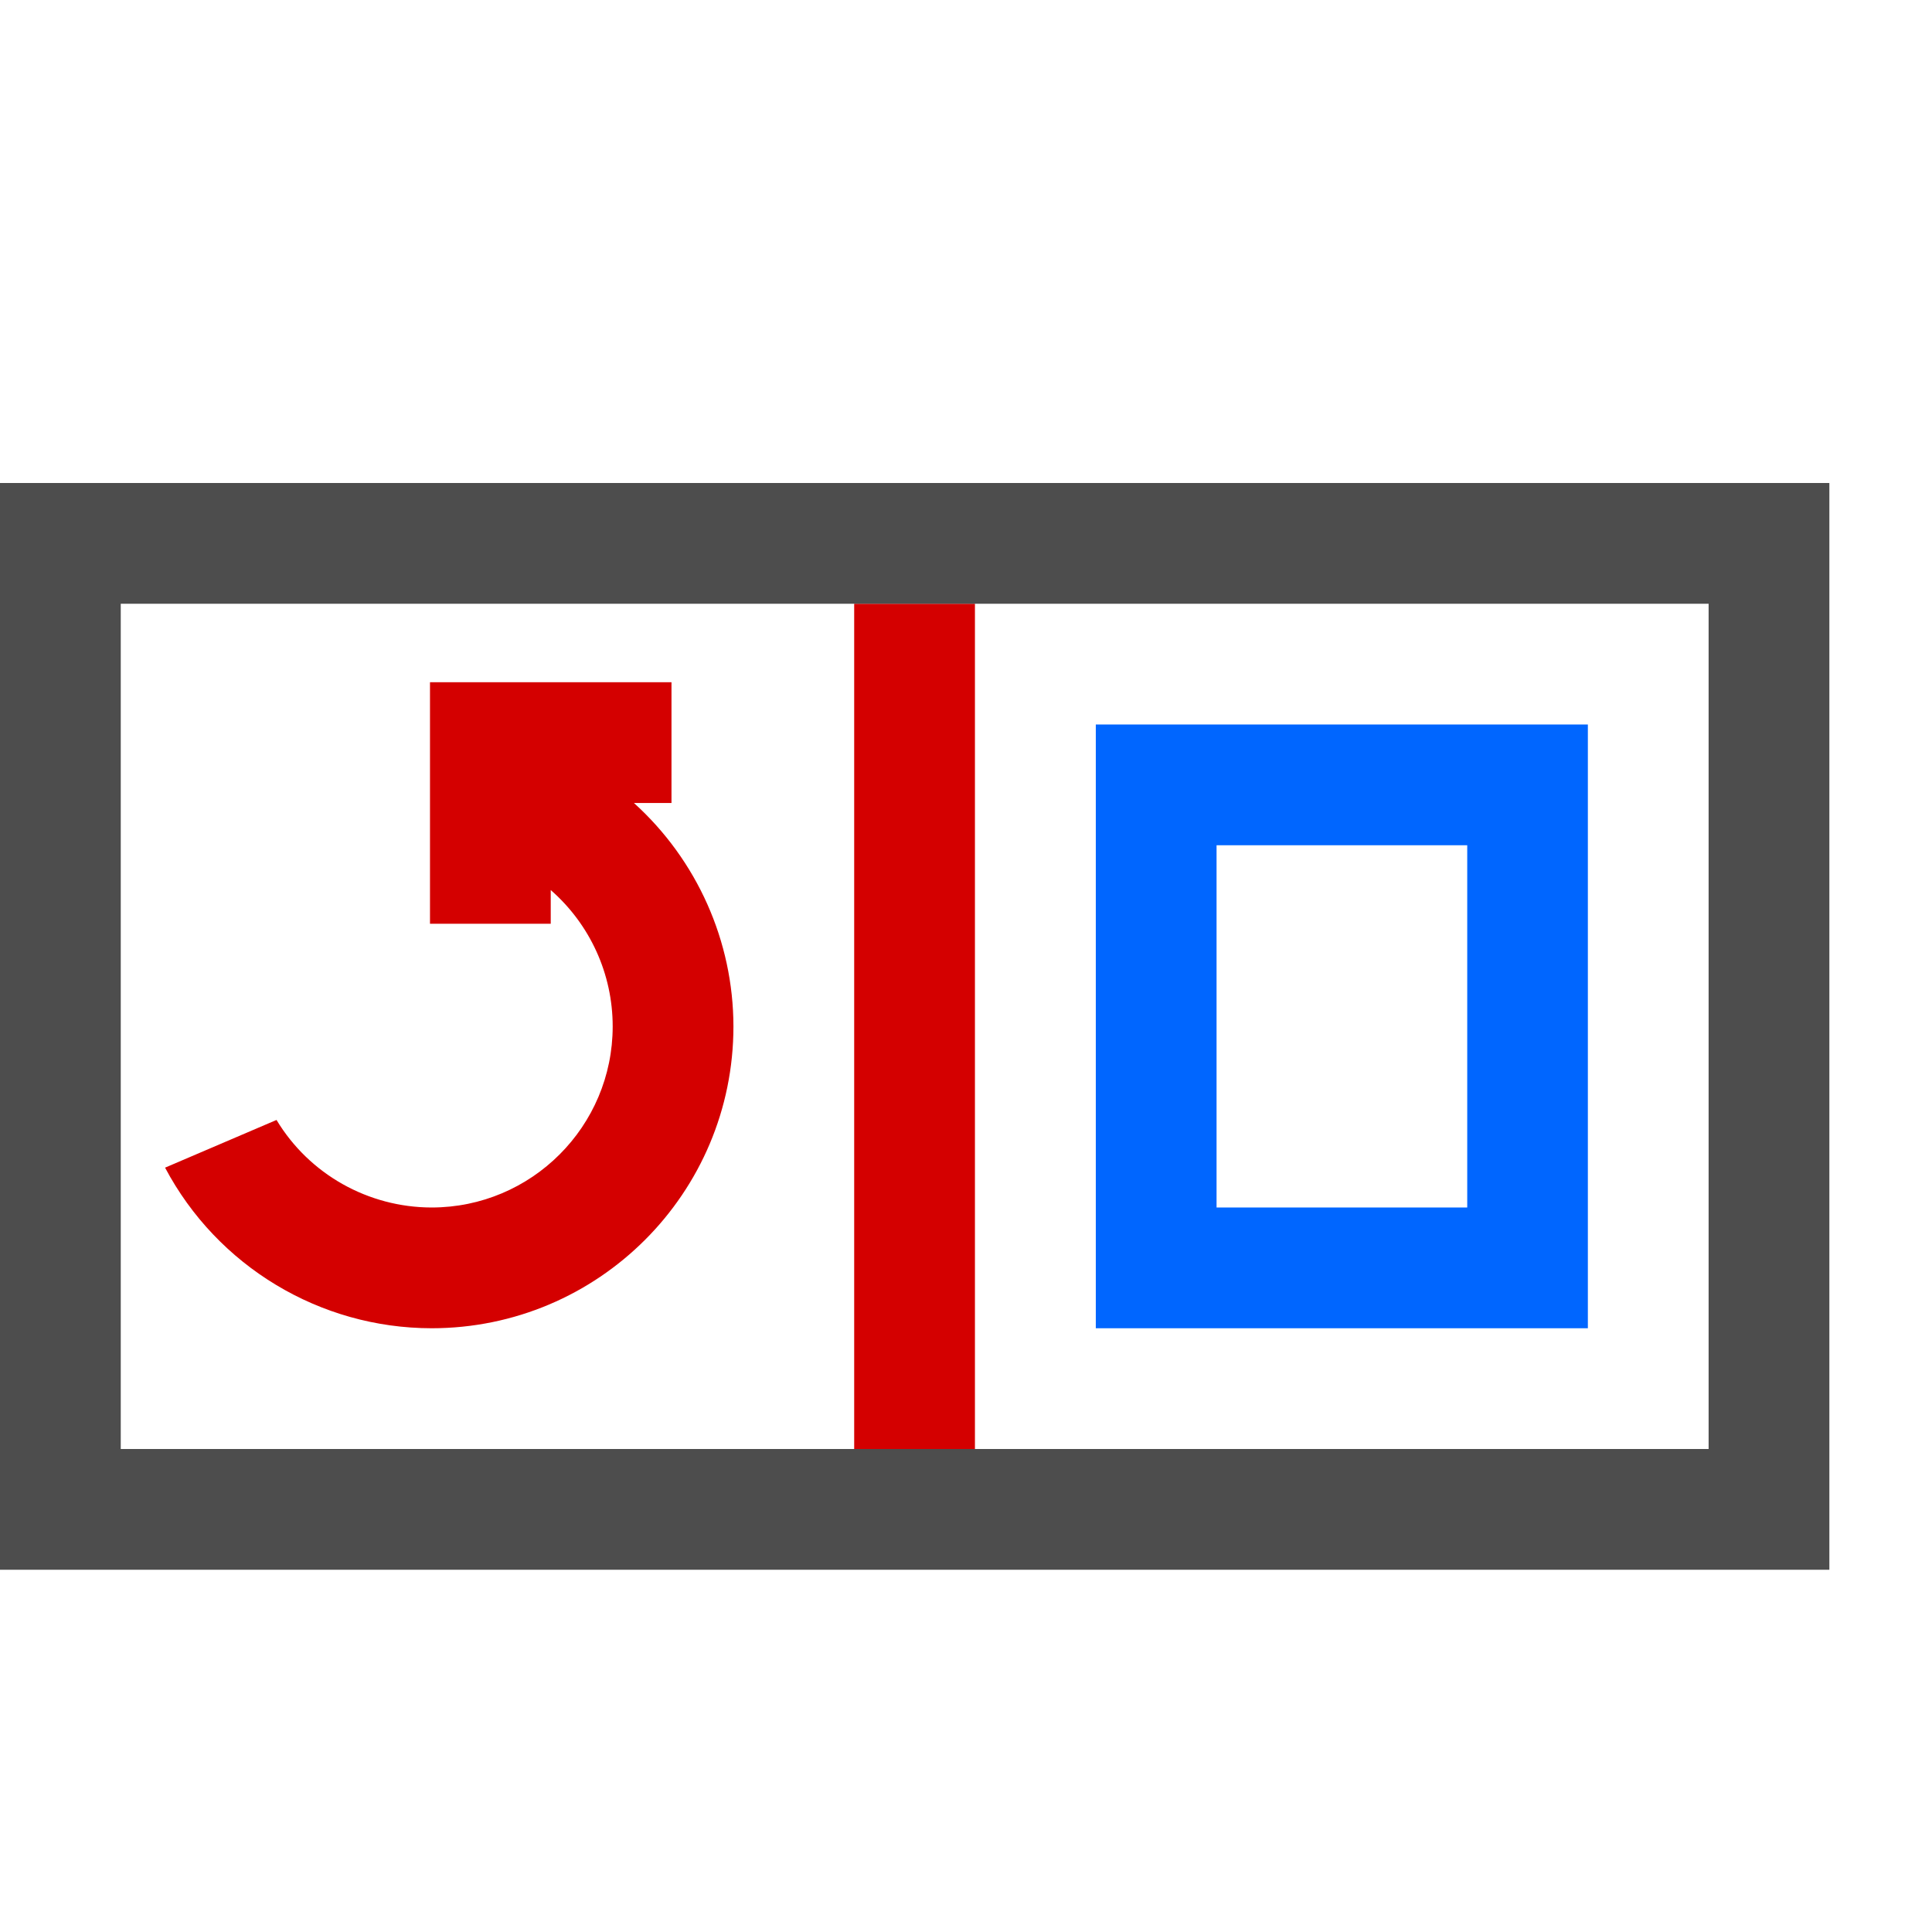 <?xml version="1.0" encoding="UTF-8" standalone="no"?>
<svg
   xmlns:dc="http://purl.org/dc/elements/1.1/"
   xmlns:cc="http://creativecommons.org/ns#"
   xmlns:rdf="http://www.w3.org/1999/02/22-rdf-syntax-ns#"
   xmlns:svg="http://www.w3.org/2000/svg"
   xmlns="http://www.w3.org/2000/svg"
   id="svg4572"
   version="1.1"
   fill="none"
   viewBox="0 0 16 16"
   height="16"
   width="16">
  <defs
     id="defs4576" />
  <path
     id="rect4641"
     d="M 7.074 5 L 7.074 12 L 8.074 12 L 8.074 5 L 7.074 5 z "
     style="fill:#d40000;fill-opacity:1;stroke:none;stroke-width:0.035;stroke-miterlimit:4;stroke-dasharray:none" />
  <path
     id="rect4615"
     d="m 0,4 v 9 H 15.15 V 4 Z m 1,1 h 13.15 v 7 H 1 Z"
     style="fill:#4d4d4d;fill-opacity:1;stroke:none;stroke-width:0.038;stroke-miterlimit:4;stroke-dasharray:none" />
  <path
     style="fill:#0066ff;fill-opacity:1;stroke:none;stroke-width:0.038;stroke-miterlimit:4;stroke-dasharray:none"
     d="m 9.075,6 v 5 H 13.15 V 6 Z M 10.075,7 H 12.151 v 3 h -2.076 z"
     id="path4668" />
  <path
     id="path4717"
     d="m 3.561,5.65 v 2 h 1 V 7.371 C 4.887,7.656 5.074,8.067 5.074,8.5 c 0,0.828 -0.672,1.5 -1.5,1.5 C 3.049,9.999 2.561,9.725 2.29,9.275 L 1.367,9.67 C 1.8,10.487 2.649,10.999 3.574,11 c 1.381,0 2.5,-1.119 2.5,-2.5 C 6.073,7.795 5.773,7.123 5.25,6.65 h 0.311 v -1 z"
     style="fill:#d40000;fill-opacity:1;stroke:none;stroke-width:0.038;stroke-miterlimit:4;stroke-dasharray:none" />
</svg>
